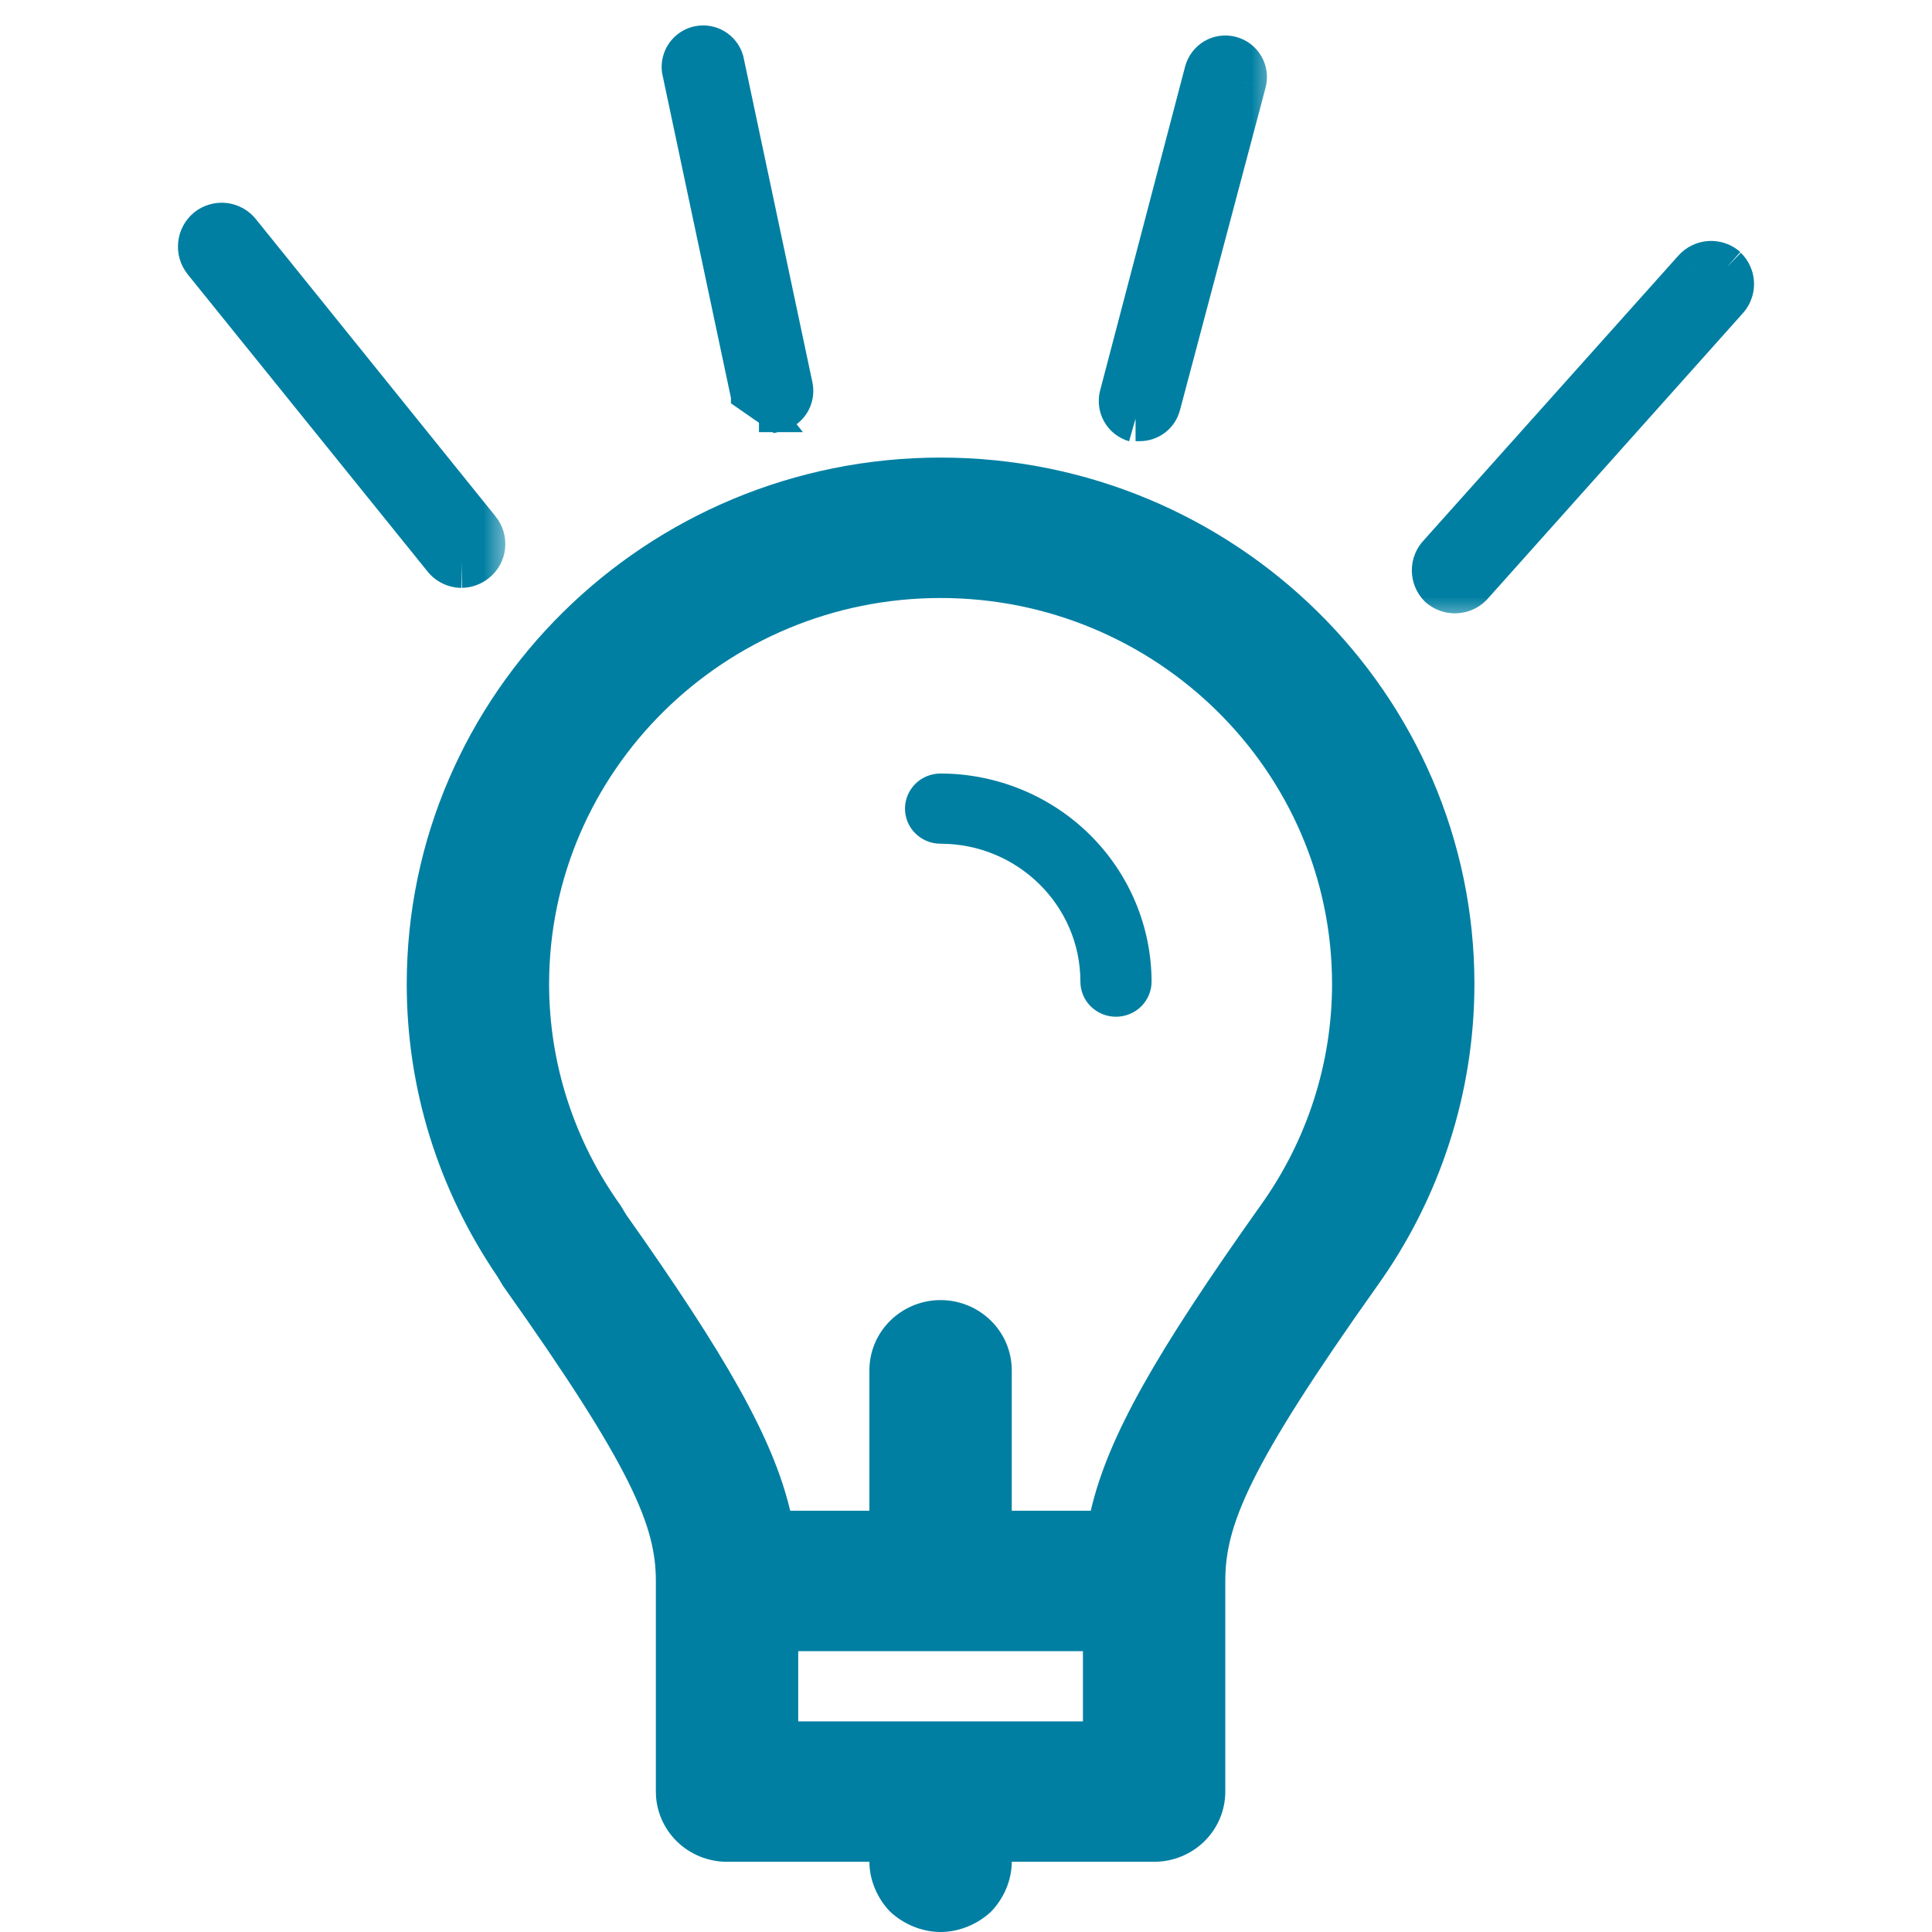 <svg width="38" height="38" viewBox="0 0 38 38" fill="none" xmlns="http://www.w3.org/2000/svg">
<mask id="path-1-outside-1_1457:9293" maskUnits="userSpaceOnUse" x="21.111" y="0.198" width="4" height="9" fill="black">
<rect fill="white" x="21.111" y="0.198" width="4" height="9"/>
<path d="M22.335 8.177H22.418C22.489 8.177 22.558 8.153 22.613 8.11C22.669 8.066 22.709 8.006 22.726 7.937L24.409 1.596C24.43 1.515 24.418 1.428 24.376 1.355C24.333 1.283 24.264 1.23 24.182 1.208C24.101 1.187 24.014 1.199 23.941 1.241C23.868 1.284 23.815 1.353 23.794 1.435L22.121 7.807C22.101 7.889 22.112 7.975 22.154 8.048C22.196 8.121 22.265 8.175 22.346 8.198"/>
</mask>
<path d="M22.335 8.177H22.418C22.489 8.177 22.558 8.153 22.613 8.11C22.669 8.066 22.709 8.006 22.726 7.937L24.409 1.596C24.43 1.515 24.418 1.428 24.376 1.355C24.333 1.283 24.264 1.23 24.182 1.208C24.101 1.187 24.014 1.199 23.941 1.241C23.868 1.284 23.815 1.353 23.794 1.435L22.121 7.807C22.101 7.889 22.112 7.975 22.154 8.048C22.196 8.121 22.265 8.175 22.346 8.198" fill="#007FA2"/>
<path d="M22.418 8.177V8.677L22.419 8.677L22.418 8.177ZM22.726 7.937L22.242 7.809L22.241 7.814L22.726 7.937ZM24.409 1.596L24.892 1.725L24.892 1.724L24.409 1.596ZM23.794 1.435L23.31 1.308L23.31 1.308L23.794 1.435ZM22.121 7.807L21.638 7.68L21.637 7.683L22.121 7.807ZM22.335 8.677H22.418V7.677H22.335V8.677ZM22.419 8.677C22.601 8.677 22.777 8.616 22.921 8.504L22.306 7.716C22.338 7.691 22.377 7.677 22.417 7.677L22.419 8.677ZM22.921 8.504C23.064 8.393 23.166 8.236 23.21 8.06L22.241 7.814C22.251 7.775 22.274 7.74 22.306 7.716L22.921 8.504ZM23.209 8.066L24.892 1.725L23.925 1.468L22.243 7.809L23.209 8.066ZM24.892 1.724C24.948 1.514 24.917 1.291 24.808 1.103L23.944 1.608C23.92 1.566 23.913 1.516 23.925 1.469L24.892 1.724ZM24.808 1.103C24.698 0.916 24.519 0.78 24.309 0.725L24.055 1.692C24.008 1.68 23.968 1.649 23.944 1.608L24.808 1.103ZM24.309 0.725C24.099 0.67 23.876 0.7 23.689 0.809L24.193 1.673C24.151 1.697 24.102 1.704 24.055 1.692L24.309 0.725ZM23.689 0.809C23.502 0.919 23.366 1.098 23.31 1.308L24.277 1.562C24.265 1.609 24.235 1.649 24.193 1.673L23.689 0.809ZM23.31 1.308L21.638 7.68L22.605 7.934L24.278 1.562L23.31 1.308ZM21.637 7.683C21.584 7.891 21.614 8.111 21.72 8.297L22.588 7.799C22.611 7.839 22.617 7.887 22.606 7.931L21.637 7.683ZM21.72 8.297C21.827 8.483 22.002 8.62 22.208 8.679L22.483 7.717C22.527 7.73 22.565 7.759 22.588 7.799L21.72 8.297Z" fill="#007FA2" mask="url(#path-1-outside-1_1457:9293)"/>
<path d="M15.272 8.25H15.246H15.179H15.178V8C15.106 8 15.036 7.976 14.98 7.93C14.925 7.885 14.886 7.821 14.872 7.751L15.272 8.25ZM15.272 8.25L15.298 8.244C15.444 8.213 15.572 8.125 15.654 8C15.736 7.875 15.765 7.722 15.735 7.575L15.735 7.574L14.379 1.175L14.377 1.165L14.374 1.156C14.334 1.019 14.243 0.903 14.121 0.83C13.999 0.757 13.853 0.733 13.714 0.762C13.575 0.791 13.451 0.872 13.369 0.988C13.286 1.104 13.25 1.247 13.268 1.388L13.27 1.398L13.272 1.408L14.627 7.801C14.627 7.801 14.627 7.801 14.627 7.802L15.272 8.25Z" fill="#007FA2" stroke="#007FA2" stroke-width="0.5"/>
<mask id="path-4-outside-2_1457:9293" maskUnits="userSpaceOnUse" x="3" y="3.487" width="7" height="9" fill="black">
<rect fill="white" x="3" y="3.487" width="7" height="9"/>
<path d="M9.078 11.063C9.161 11.061 9.24 11.031 9.305 10.979C9.342 10.95 9.373 10.913 9.395 10.871C9.418 10.83 9.433 10.784 9.438 10.737C9.443 10.69 9.438 10.642 9.424 10.596C9.411 10.551 9.388 10.509 9.358 10.472L4.646 4.626C4.616 4.589 4.58 4.557 4.538 4.534C4.496 4.51 4.45 4.495 4.402 4.49C4.354 4.484 4.306 4.488 4.26 4.501C4.214 4.515 4.171 4.537 4.133 4.567C4.059 4.628 4.012 4.717 4.002 4.812C3.992 4.908 4.02 5.004 4.079 5.08L8.798 10.925C8.831 10.968 8.873 11.002 8.922 11.026C8.971 11.05 9.024 11.062 9.078 11.063Z"/>
</mask>
<path d="M9.078 11.063C9.161 11.061 9.24 11.031 9.305 10.979C9.342 10.95 9.373 10.913 9.395 10.871C9.418 10.83 9.433 10.784 9.438 10.737C9.443 10.69 9.438 10.642 9.424 10.596C9.411 10.551 9.388 10.509 9.358 10.472L4.646 4.626C4.616 4.589 4.58 4.557 4.538 4.534C4.496 4.51 4.45 4.495 4.402 4.49C4.354 4.484 4.306 4.488 4.26 4.501C4.214 4.515 4.171 4.537 4.133 4.567C4.059 4.628 4.012 4.717 4.002 4.812C3.992 4.908 4.02 5.004 4.079 5.08L8.798 10.925C8.831 10.968 8.873 11.002 8.922 11.026C8.971 11.05 9.024 11.062 9.078 11.063Z" fill="#007FA2"/>
<path d="M9.305 10.979L8.993 10.588L8.988 10.592L9.305 10.979ZM9.358 10.472L8.969 10.786L8.972 10.789L9.358 10.472ZM4.646 4.626L4.253 4.935L4.257 4.94L4.646 4.626ZM4.133 4.567L3.821 4.176L3.813 4.183L4.133 4.567ZM4.079 5.08L3.687 5.389L3.69 5.394L4.079 5.08ZM8.798 10.925L9.191 10.617L9.187 10.611L8.798 10.925ZM9.088 11.562C9.283 11.559 9.47 11.489 9.621 11.366L8.988 10.592C9.011 10.574 9.039 10.563 9.068 10.563L9.088 11.562ZM9.616 11.37C9.705 11.299 9.779 11.211 9.834 11.112L8.957 10.631C8.966 10.614 8.978 10.6 8.993 10.588L9.616 11.37ZM9.834 11.112C9.888 11.012 9.923 10.902 9.935 10.789L8.94 10.684C8.942 10.665 8.948 10.647 8.957 10.631L9.834 11.112ZM9.935 10.789C9.947 10.676 9.936 10.562 9.903 10.453L8.945 10.74C8.94 10.722 8.938 10.703 8.94 10.684L9.935 10.789ZM9.903 10.453C9.871 10.344 9.817 10.243 9.745 10.155L8.972 10.789C8.96 10.775 8.951 10.758 8.945 10.74L9.903 10.453ZM9.748 10.158L5.035 4.313L4.257 4.94L8.969 10.786L9.748 10.158ZM5.039 4.318C4.969 4.228 4.881 4.153 4.782 4.097L4.293 4.97C4.278 4.961 4.264 4.95 4.253 4.935L5.039 4.318ZM4.782 4.097C4.682 4.042 4.573 4.006 4.46 3.993L4.344 4.987C4.326 4.984 4.309 4.979 4.293 4.97L4.782 4.097ZM4.46 3.993C4.346 3.98 4.232 3.989 4.122 4.021L4.397 4.982C4.38 4.987 4.362 4.989 4.344 4.987L4.46 3.993ZM4.122 4.021C4.013 4.052 3.91 4.105 3.821 4.176L4.445 4.958C4.431 4.969 4.415 4.977 4.397 4.982L4.122 4.021ZM3.813 4.183C3.639 4.328 3.528 4.535 3.505 4.76L4.499 4.864C4.496 4.898 4.479 4.929 4.453 4.951L3.813 4.183ZM3.505 4.76C3.481 4.986 3.546 5.211 3.687 5.389L4.472 4.77C4.493 4.797 4.503 4.831 4.499 4.864L3.505 4.76ZM3.69 5.394L8.408 11.239L9.187 10.611L4.468 4.766L3.69 5.394ZM8.404 11.234C8.484 11.336 8.586 11.418 8.702 11.475L9.142 10.577C9.161 10.586 9.178 10.6 9.191 10.617L8.404 11.234ZM8.702 11.475C8.819 11.532 8.946 11.562 9.076 11.563L9.08 10.563C9.101 10.563 9.122 10.568 9.142 10.577L8.702 11.475Z" fill="#007FA2" mask="url(#path-4-outside-2_1457:9293)"/>
<mask id="path-6-outside-3_1457:9293" maskUnits="userSpaceOnUse" x="27.269" y="4.239" width="8" height="8" fill="black">
<rect fill="white" x="27.269" y="4.239" width="8" height="8"/>
<path d="M33.898 5.33C33.826 5.267 33.731 5.234 33.635 5.239C33.539 5.245 33.449 5.288 33.385 5.36L28.374 10.961C28.307 11.03 28.269 11.122 28.269 11.218C28.269 11.314 28.307 11.406 28.374 11.474C28.443 11.532 28.529 11.564 28.619 11.564C28.669 11.564 28.72 11.553 28.766 11.532C28.812 11.512 28.853 11.482 28.887 11.444L33.892 5.843C33.926 5.81 33.953 5.77 33.972 5.726C33.99 5.682 34 5.635 34 5.587C34 5.539 33.99 5.492 33.972 5.448C33.953 5.404 33.926 5.364 33.892 5.33"/>
</mask>
<path d="M33.898 5.33C33.826 5.267 33.731 5.234 33.635 5.239C33.539 5.245 33.449 5.288 33.385 5.36L28.374 10.961C28.307 11.03 28.269 11.122 28.269 11.218C28.269 11.314 28.307 11.406 28.374 11.474C28.443 11.532 28.529 11.564 28.619 11.564C28.669 11.564 28.72 11.553 28.766 11.532C28.812 11.512 28.853 11.482 28.887 11.444L33.892 5.843C33.926 5.81 33.953 5.77 33.972 5.726C33.99 5.682 34 5.635 34 5.587C34 5.539 33.99 5.492 33.972 5.448C33.953 5.404 33.926 5.364 33.892 5.33" fill="#007FA2"/>
<path d="M33.385 5.36L33.758 5.694L33.758 5.693L33.385 5.36ZM28.374 10.961L28.729 11.314L28.738 11.305L28.747 11.295L28.374 10.961ZM28.374 11.474L28.02 11.827L28.035 11.842L28.05 11.855L28.374 11.474ZM28.619 11.564L28.617 11.064L28.617 11.064L28.619 11.564ZM28.887 11.444L29.258 11.78L29.26 11.778L28.887 11.444ZM33.892 5.843L33.543 5.485L33.531 5.497L33.519 5.51L33.892 5.843ZM34.23 4.957C34.059 4.805 33.834 4.727 33.606 4.74L33.664 5.739C33.628 5.741 33.593 5.728 33.566 5.704L34.23 4.957ZM33.606 4.74C33.378 4.753 33.164 4.857 33.012 5.027L33.758 5.693C33.734 5.72 33.7 5.736 33.664 5.739L33.606 4.74ZM33.012 5.027L28.002 10.628L28.747 11.295L33.758 5.694L33.012 5.027ZM28.02 10.609C27.859 10.771 27.769 10.99 27.769 11.218H28.769C28.769 11.254 28.754 11.288 28.729 11.314L28.02 10.609ZM27.769 11.218C27.769 11.446 27.859 11.665 28.02 11.827L28.729 11.122C28.754 11.147 28.769 11.182 28.769 11.218H27.769ZM28.05 11.855C28.21 11.991 28.412 12.064 28.62 12.064L28.617 11.064C28.647 11.064 28.676 11.074 28.698 11.093L28.05 11.855ZM28.62 12.064C28.74 12.063 28.859 12.038 28.969 11.989L28.563 11.075C28.58 11.068 28.599 11.064 28.617 11.064L28.62 12.064ZM28.969 11.989C29.078 11.941 29.177 11.869 29.258 11.78L28.517 11.108C28.53 11.094 28.545 11.083 28.563 11.075L28.969 11.989ZM29.26 11.778L34.265 6.177L33.519 5.51L28.515 11.111L29.26 11.778ZM34.24 6.202C34.323 6.122 34.388 6.026 34.432 5.921L33.511 5.532C33.519 5.514 33.529 5.498 33.543 5.485L34.24 6.202ZM34.432 5.921C34.477 5.815 34.5 5.702 34.5 5.587H33.5C33.5 5.568 33.504 5.549 33.511 5.532L34.432 5.921ZM34.5 5.587C34.5 5.472 34.477 5.359 34.432 5.253L33.511 5.642C33.504 5.625 33.5 5.606 33.5 5.587H34.5ZM34.432 5.253C34.388 5.148 34.323 5.052 34.24 4.972L33.543 5.689C33.529 5.676 33.519 5.66 33.511 5.642L34.432 5.253Z" fill="#007FA2" mask="url(#path-6-outside-3_1457:9293)"/>
<path d="M18.5 15.214C18.314 15.214 18.136 15.287 18.005 15.416C17.874 15.546 17.8 15.722 17.8 15.905C17.8 16.088 17.874 16.264 18.005 16.393C18.136 16.523 18.314 16.595 18.5 16.595C20.016 16.595 21.25 17.812 21.25 19.307C21.25 19.491 21.323 19.666 21.455 19.796C21.586 19.925 21.764 19.998 21.95 19.998C22.135 19.998 22.313 19.925 22.445 19.796C22.576 19.666 22.65 19.491 22.65 19.307C22.648 18.222 22.21 17.182 21.433 16.415C20.655 15.648 19.6 15.216 18.5 15.214V15.214ZM18.5 9C12.71 9 8 13.646 8 19.357C8 21.409 8.616 23.392 9.784 25.109L9.896 25.295C12.451 28.894 12.9 30.032 12.9 31.095V35.238C12.9 35.604 13.047 35.956 13.31 36.215C13.573 36.474 13.929 36.619 14.3 36.619H17.1C17.1 36.978 17.254 37.337 17.506 37.599C17.772 37.848 18.136 38 18.5 38C18.864 38 19.228 37.848 19.494 37.599C19.746 37.337 19.9 36.978 19.9 36.619H22.7C23.071 36.619 23.427 36.474 23.69 36.215C23.953 35.956 24.1 35.604 24.1 35.238V31.095C24.1 30.015 24.547 28.872 27.085 25.297C28.33 23.56 28.999 21.485 29 19.357C29 13.646 24.29 9 18.5 9ZM21.3 33.857H15.7V32.476H21.3V33.857ZM24.793 23.711C22.741 26.602 21.793 28.253 21.454 29.714H19.9V26.952C19.9 26.586 19.753 26.235 19.49 25.976C19.227 25.717 18.871 25.571 18.5 25.571C18.129 25.571 17.773 25.717 17.51 25.976C17.247 26.235 17.1 26.586 17.1 26.952V29.714H15.542C15.206 28.292 14.285 26.676 12.313 23.887L12.206 23.709C11.292 22.436 10.801 20.916 10.8 19.357C10.8 15.169 14.254 11.762 18.5 11.762C22.746 11.762 26.2 15.169 26.2 19.357C26.199 20.917 25.707 22.438 24.793 23.711Z" fill="#007FA2"/>
</svg>
